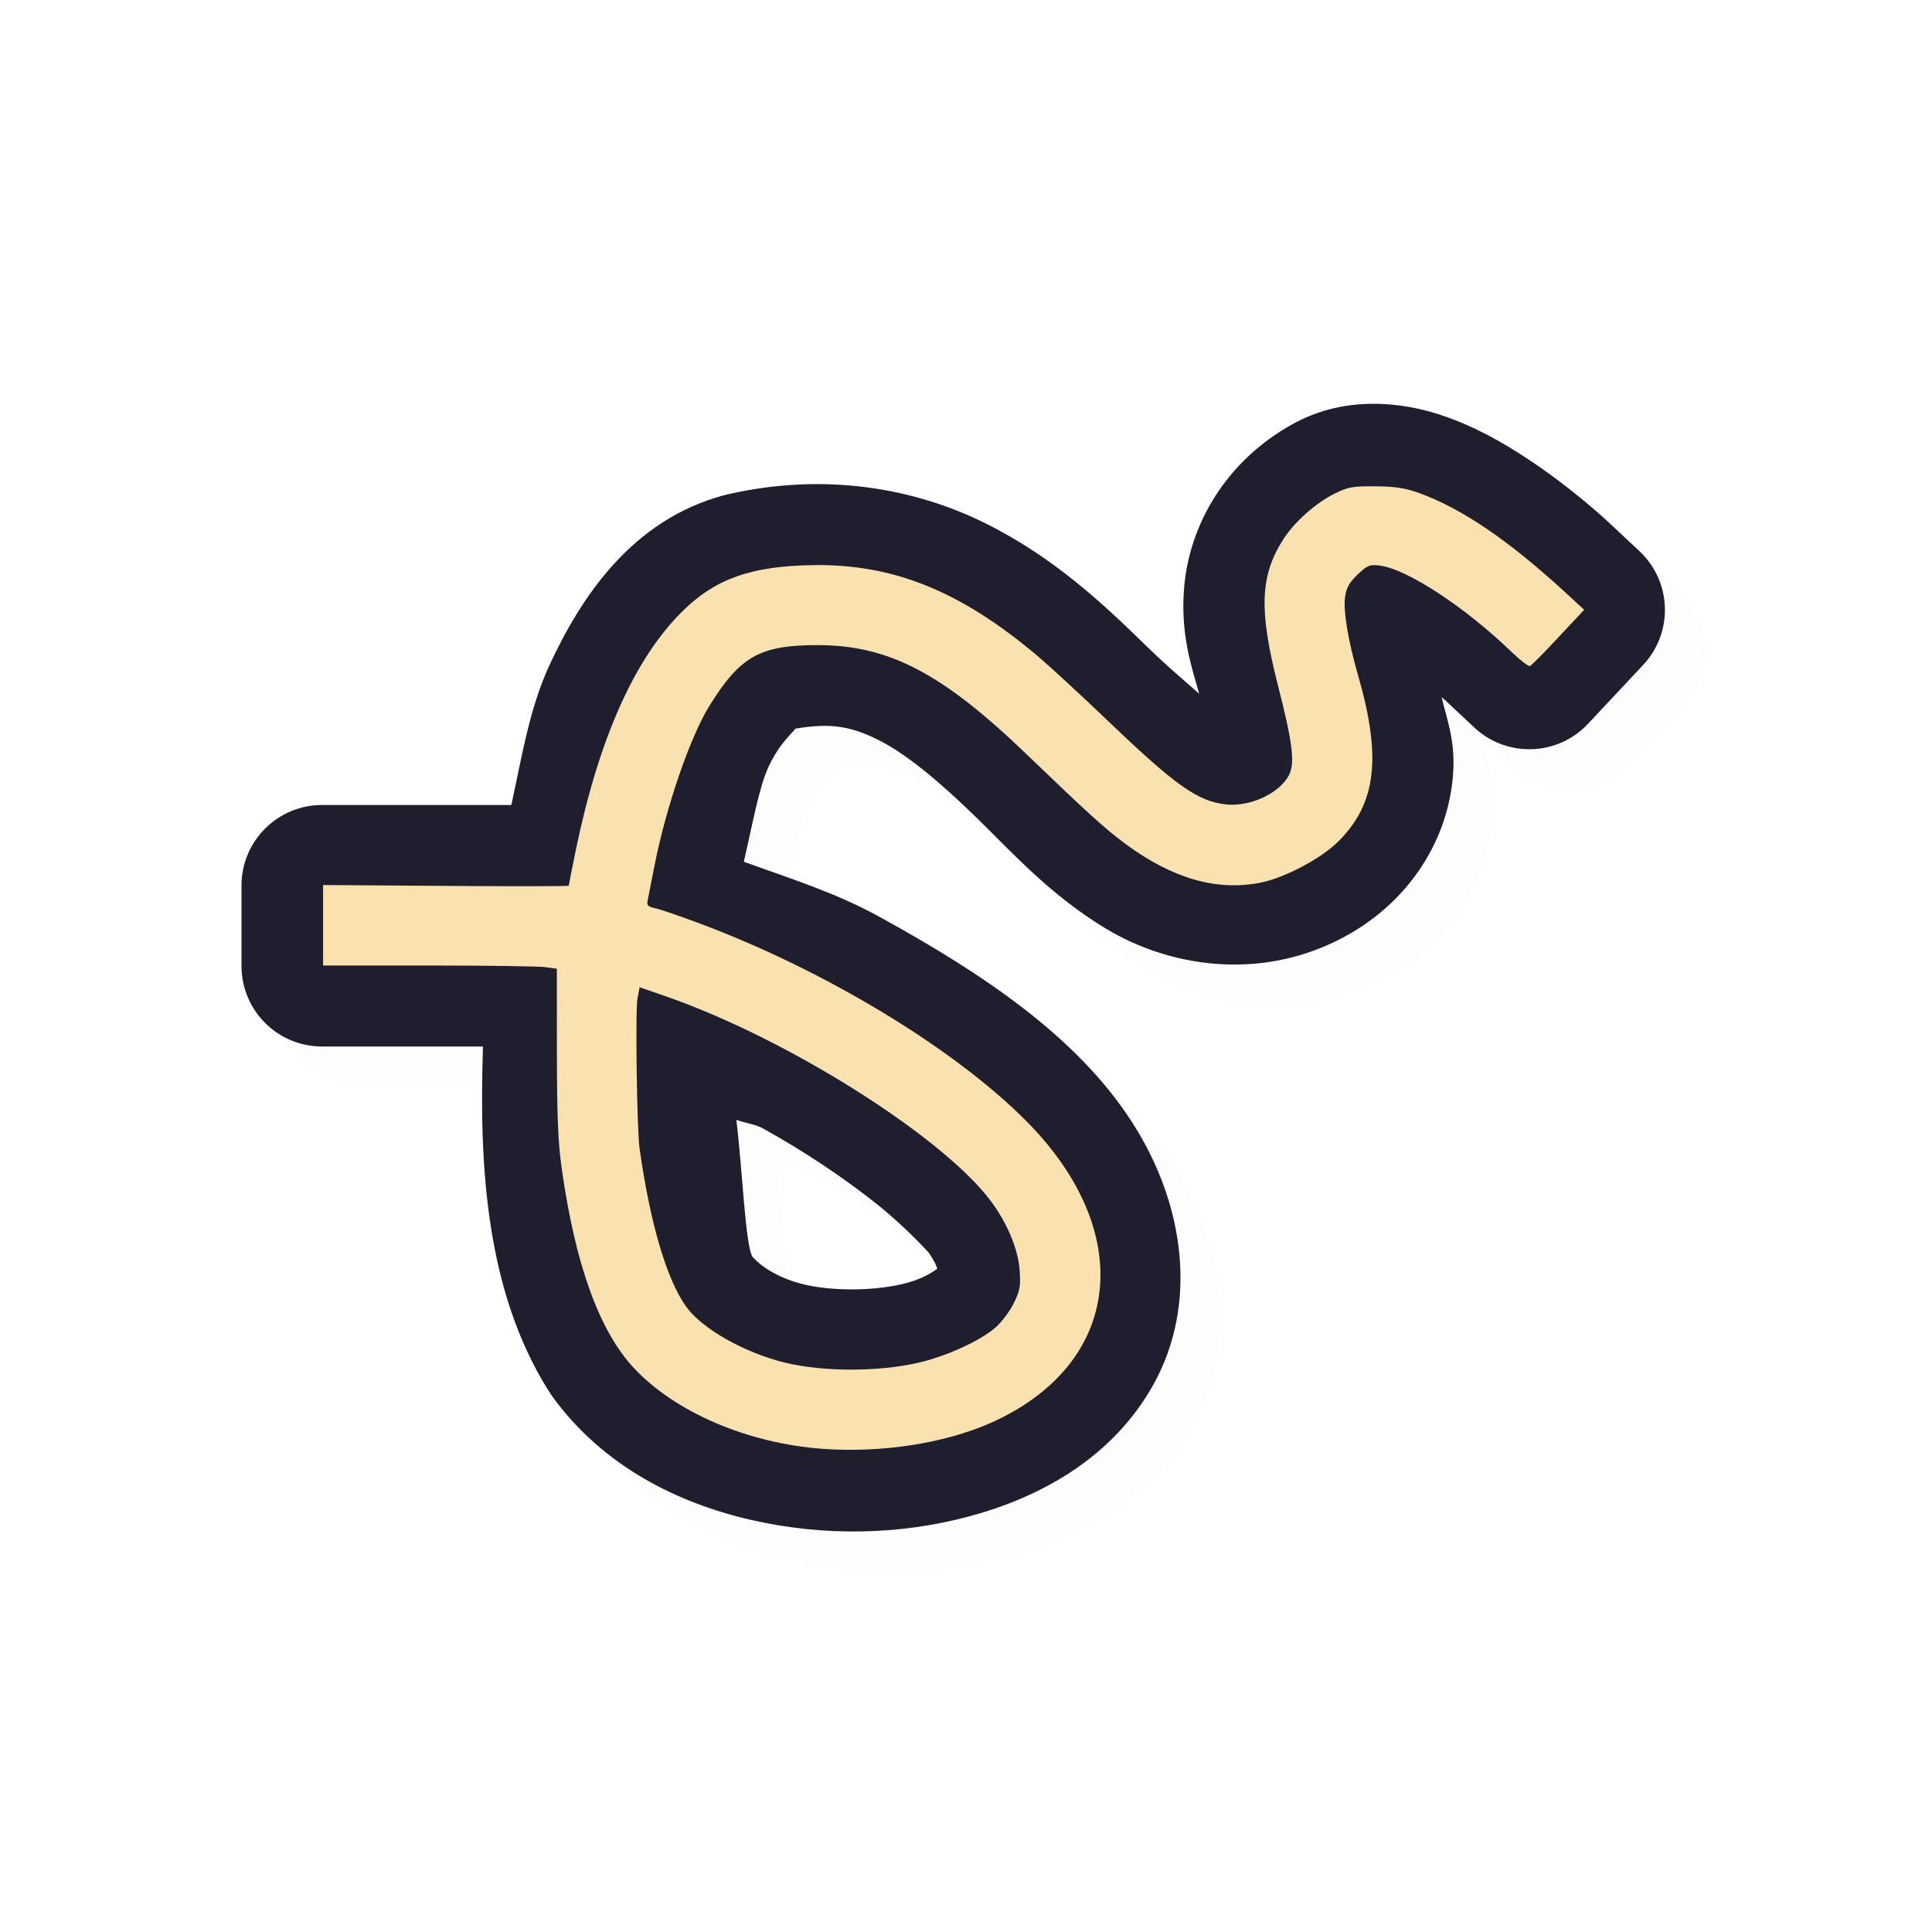 <?xml version="1.0" encoding="UTF-8" standalone="no"?>
<svg
   id="svg12"
   width="24"
   height="24"
   version="1"
   sodipodi:docname="draft_24.svg"
   inkscape:version="1.1.2 (0a00cf5339, 2022-02-04)"
   xmlns:inkscape="http://www.inkscape.org/namespaces/inkscape"
   xmlns:sodipodi="http://sodipodi.sourceforge.net/DTD/sodipodi-0.dtd"
   xmlns="http://www.w3.org/2000/svg"
   xmlns:svg="http://www.w3.org/2000/svg">
  <sodipodi:namedview
     id="namedview11"
     pagecolor="#ffffff"
     bordercolor="#666666"
     borderopacity="1.0"
     inkscape:pageshadow="2"
     inkscape:pageopacity="0.0"
     inkscape:pagecheckerboard="0"
     showgrid="true"
     inkscape:zoom="64"
     inkscape:cx="7.125"
     inkscape:cy="10.46875"
     inkscape:window-width="1896"
     inkscape:window-height="1020"
     inkscape:window-x="9"
     inkscape:window-y="45"
     inkscape:window-maximized="1"
     inkscape:current-layer="svg12">
    <inkscape:grid
       type="xygrid"
       id="grid1279" />
  </sodipodi:namedview>
  <defs
     id="defs16">
    <filter
       id="filter848"
       style="color-interpolation-filters:sRGB"
       width="1.109"
       height="1.133"
       x="-0.06"
       y="-0.07">
      <feGaussianBlur
         id="feGaussianBlur850"
         stdDeviation=".5" />
    </filter>
    <filter
       id="filter822"
       style="color-interpolation-filters:sRGB"
       width="1.131"
       height="1.16"
       x="-0.065"
       y="-0.08">
      <feGaussianBlur
         id="feGaussianBlur824"
         stdDeviation=".6" />
    </filter>
    <filter
       inkscape:collect="always"
       style="color-interpolation-filters:sRGB"
       id="filter2071"
       x="-0.021"
       y="-0.027"
       width="1.042"
       height="1.053">
      <feGaussianBlur
         inkscape:collect="always"
         stdDeviation="0.155"
         id="feGaussianBlur2073" />
    </filter>
  </defs>
  <path
     style="color:#000000;opacity:0.1;fill:#000000;fill-opacity:1;stroke-linecap:round;stroke-linejoin:round;-inkscape-stroke:none;filter:url(#filter2071)"
     d="m 17.564,5.515 c -0.318,-5.139e-4 -0.668,0.064 -1.01,0.254 -0.817,0.454 -1.285,1.241 -1.346,2.049 -0.043,0.569 0.094,0.963 0.189,1.299 -0.208,-0.181 -0.372,-0.314 -0.684,-0.617 -0.492,-0.479 -1.116,-1.074 -1.975,-1.5 -0.877,-0.435 -1.992,-0.635 -3.191,-0.361 -0.02,0.004 -0.039,0.009 -0.059,0.014 C 8.353,6.96 7.72,7.906 7.32,8.775 7.075,9.308 6.981,9.911 6.852,10.5 H 5 4.5 c -0.552,5.5e-5 -1,0.448 -1,1 v 1 c 5.52e-5,0.552 0.448,1 1,1 H 5 6.5 c -0.052,1.513 0.044,3.032 0.801,4.256 0.001,0.001 0.003,0.003 0.004,0.004 l 0.01,0.016 0.01,0.016 c 0.012,0.02 0.025,0.04 0.039,0.059 0.632,0.871 1.57,1.326 2.471,1.531 0.898,0.205 1.832,0.188 2.697,-0.043 0.862,-0.23 1.777,-0.709 2.297,-1.641 0.552,-0.99 0.397,-2.23 -0.266,-3.258 -0.678,-1.052 -1.834,-1.837 -3.152,-2.559 -0.541,-0.296 -1.108,-0.472 -1.67,-0.676 0.099,-0.428 0.187,-0.92 0.305,-1.176 0.204,-0.444 0.488,-0.53 0.229,-0.457 0.51,-0.104 0.78,-0.058 1.133,0.117 0.355,0.176 0.774,0.53 1.217,0.961 0.438,0.427 0.918,0.966 1.617,1.387 0.776,0.467 1.874,0.648 2.887,0.139 0.833,-0.419 1.345,-1.188 1.42,-2.016 0.04,-0.439 -0.065,-0.693 -0.139,-0.998 0.003,0.002 0.041,0.033 0.041,0.033 l 0.365,0.342 c 0.403,0.378 1.037,0.357 1.414,-0.047 l 0.684,-0.73 c 0.378,-0.403 0.357,-1.037 -0.047,-1.414 L 20.504,7.007 20.5,7.004 C 20.496,7 20.054,6.579 19.463,6.191 19.17,5.999 18.816,5.791 18.383,5.65 18.168,5.58 17.882,5.516 17.564,5.515 Z m -7.916,8.895 c 0.091,0.037 0.233,0.054 0.32,0.102 0.524,0.287 1.023,0.627 1.406,0.93 0.383,0.303 0.669,0.626 0.666,0.621 0.097,0.15 0.092,0.168 0.104,0.203 -0.002,-0.022 -0.092,0.093 -0.387,0.172 -0.35,0.093 -0.868,0.108 -1.256,0.02 C 10.148,16.376 9.937,16.214 9.846,16.111 9.758,15.947 9.725,15.069 9.648,14.41 Z"
     id="path2033"
     sodipodi:nodetypes="scscssccscccccccccccccscccscscsssssccccccccsssccscccccc" />
  <path
     style="color:#000000;fill:#1E1E2E;stroke-linecap:round;stroke-linejoin:round;-inkscape-stroke:none;fill-opacity:1"
     d="m 17.064,5.016 c -0.318,-5.139e-4 -0.668,0.064 -1.01,0.254 -0.817,0.454 -1.285,1.241 -1.346,2.049 -0.043,0.569 0.094,0.963 0.189,1.299 C 14.691,8.436 14.526,8.303 14.215,8 13.723,7.521 13.099,6.926 12.24,6.5 11.364,6.065 10.249,5.865 9.049,6.139 c -0.02,0.004 -0.039,0.009 -0.059,0.014 C 7.853,6.46 7.22,7.407 6.82,8.275 6.575,8.808 6.481,9.412 6.352,10 H 4.5 4 c -0.552,5.5e-5 -1,0.448 -1,1 v 1 c 5.52e-5,0.552 0.448,1 1,1 H 4.5 6 c -0.052,1.513 0.044,3.032 0.801,4.256 0.001,0.001 0.003,0.003 0.004,0.004 l 0.01,0.016 0.01,0.016 c 0.012,0.02 0.025,0.04 0.039,0.059 0.632,0.871 1.57,1.326 2.471,1.531 0.898,0.205 1.832,0.188 2.697,-0.043 0.862,-0.23 1.777,-0.709 2.297,-1.641 C 14.88,16.207 14.725,14.967 14.062,13.939 13.385,12.887 12.228,12.103 10.91,11.381 10.37,11.085 9.802,10.909 9.24,10.705 9.34,10.277 9.427,9.785 9.545,9.529 9.749,9.086 10.032,9 9.773,9.072 10.283,8.968 10.554,9.014 10.906,9.189 c 0.355,0.176 0.774,0.53 1.217,0.961 0.438,0.427 0.918,0.966 1.617,1.387 0.776,0.467 1.874,0.648 2.887,0.139 0.833,-0.419 1.345,-1.188 1.42,-2.016 0.04,-0.439 -0.065,-0.693 -0.139,-0.998 0.003,0.002 0.041,0.033 0.041,0.033 l 0.365,0.342 c 0.403,0.378 1.037,0.357 1.414,-0.047 l 0.684,-0.73 c 0.378,-0.403 0.357,-1.037 -0.047,-1.414 L 20.004,6.508 20,6.504 C 19.996,6.5 19.554,6.08 18.963,5.691 18.67,5.499 18.316,5.292 17.883,5.15 17.668,5.08 17.382,5.016 17.064,5.016 Z m -7.916,8.895 c 0.091,0.037 0.233,0.054 0.32,0.102 0.524,0.287 1.023,0.627 1.406,0.93 0.383,0.303 0.669,0.626 0.666,0.621 0.097,0.15 0.092,0.168 0.104,0.203 -0.002,-0.022 -0.092,0.093 -0.387,0.172 -0.35,0.093 -0.868,0.108 -1.256,0.02 C 9.648,15.876 9.437,15.715 9.346,15.611 9.258,15.448 9.225,14.57 9.148,13.91 Z"
     id="path1798"
     sodipodi:nodetypes="scscssccscccccccccccccscccscscsssssccccccccsssccscccccc" />
  <path
     style="fill:#F9E2AF;stroke-width:0.033"
     d="M 10.219,17.998 C 9.29,17.93 8.39,17.545 7.876,16.996 7.445,16.535 7.146,15.71 6.978,14.516 6.932,14.192 6.919,13.873 6.918,13.067 l -6.722e-4,-1.033 -0.146,-0.02 c -0.08,-0.011 -0.733,-0.02 -1.452,-0.02 h -1.306 v -0.5 -0.5 l 1.526,0.011 c 0.839,0.006 1.526,0.005 1.526,-0.002 -7.7e-6,-0.007 0.038,-0.201 0.085,-0.431 C 7.437,9.179 7.881,8.182 8.478,7.593 8.887,7.189 9.331,7.032 10.099,7.02 c 0.998,-0.016 1.836,0.323 2.79,1.129 0.146,0.123 0.557,0.502 0.912,0.842 0.802,0.766 1.077,0.96 1.42,1.001 0.302,0.036 0.672,-0.134 0.79,-0.362 0.078,-0.15 0.048,-0.398 -0.137,-1.12 -0.237,-0.929 -0.222,-1.357 0.066,-1.808 0.138,-0.217 0.405,-0.455 0.641,-0.571 0.168,-0.083 0.223,-0.092 0.504,-0.09 0.24,0.002 0.366,0.021 0.531,0.079 0.535,0.191 1.121,0.588 1.831,1.241 l 0.232,0.214 -0.321,0.343 C 19.183,8.107 19.024,8.267 19.005,8.274 18.987,8.28 18.887,8.204 18.784,8.105 18.199,7.539 17.471,7.063 17.134,7.025 17.012,7.011 16.984,7.023 16.864,7.138 c -0.104,0.099 -0.138,0.162 -0.155,0.278 -0.025,0.168 0.039,0.548 0.161,0.972 0.295,1.021 0.228,1.593 -0.245,2.065 -0.209,0.209 -0.66,0.449 -0.959,0.51 C 15.121,11.074 14.569,10.917 13.982,10.484 13.722,10.291 13.517,10.105 12.756,9.373 11.701,8.358 11.04,8.014 10.153,8.014 9.44,8.014 9.194,8.153 8.812,8.769 8.573,9.153 8.272,10.032 8.131,10.751 c -0.039,0.2 -0.078,0.396 -0.086,0.436 -0.013,0.059 0.004,0.076 0.092,0.095 0.059,0.012 0.309,0.098 0.556,0.19 1.556,0.582 3.154,1.548 4.052,2.45 1.383,1.389 1.196,3.021 -0.429,3.75 -0.572,0.256 -1.364,0.38 -2.097,0.326 z m 1.178,-1.067 c 0.35,-0.079 0.772,-0.27 0.968,-0.439 0.076,-0.066 0.179,-0.202 0.228,-0.302 0.078,-0.16 0.087,-0.211 0.073,-0.411 -0.017,-0.244 -0.135,-0.541 -0.319,-0.806 -0.558,-0.805 -2.538,-2.064 -4.086,-2.6 l -0.315,-0.109 -0.027,0.139 c -0.028,0.143 -0.007,1.629 0.026,1.864 0.132,0.935 0.338,1.632 0.582,1.969 0.197,0.272 0.726,0.57 1.227,0.692 0.468,0.113 1.147,0.115 1.642,0.003 z"
     id="path21374" />
</svg>

